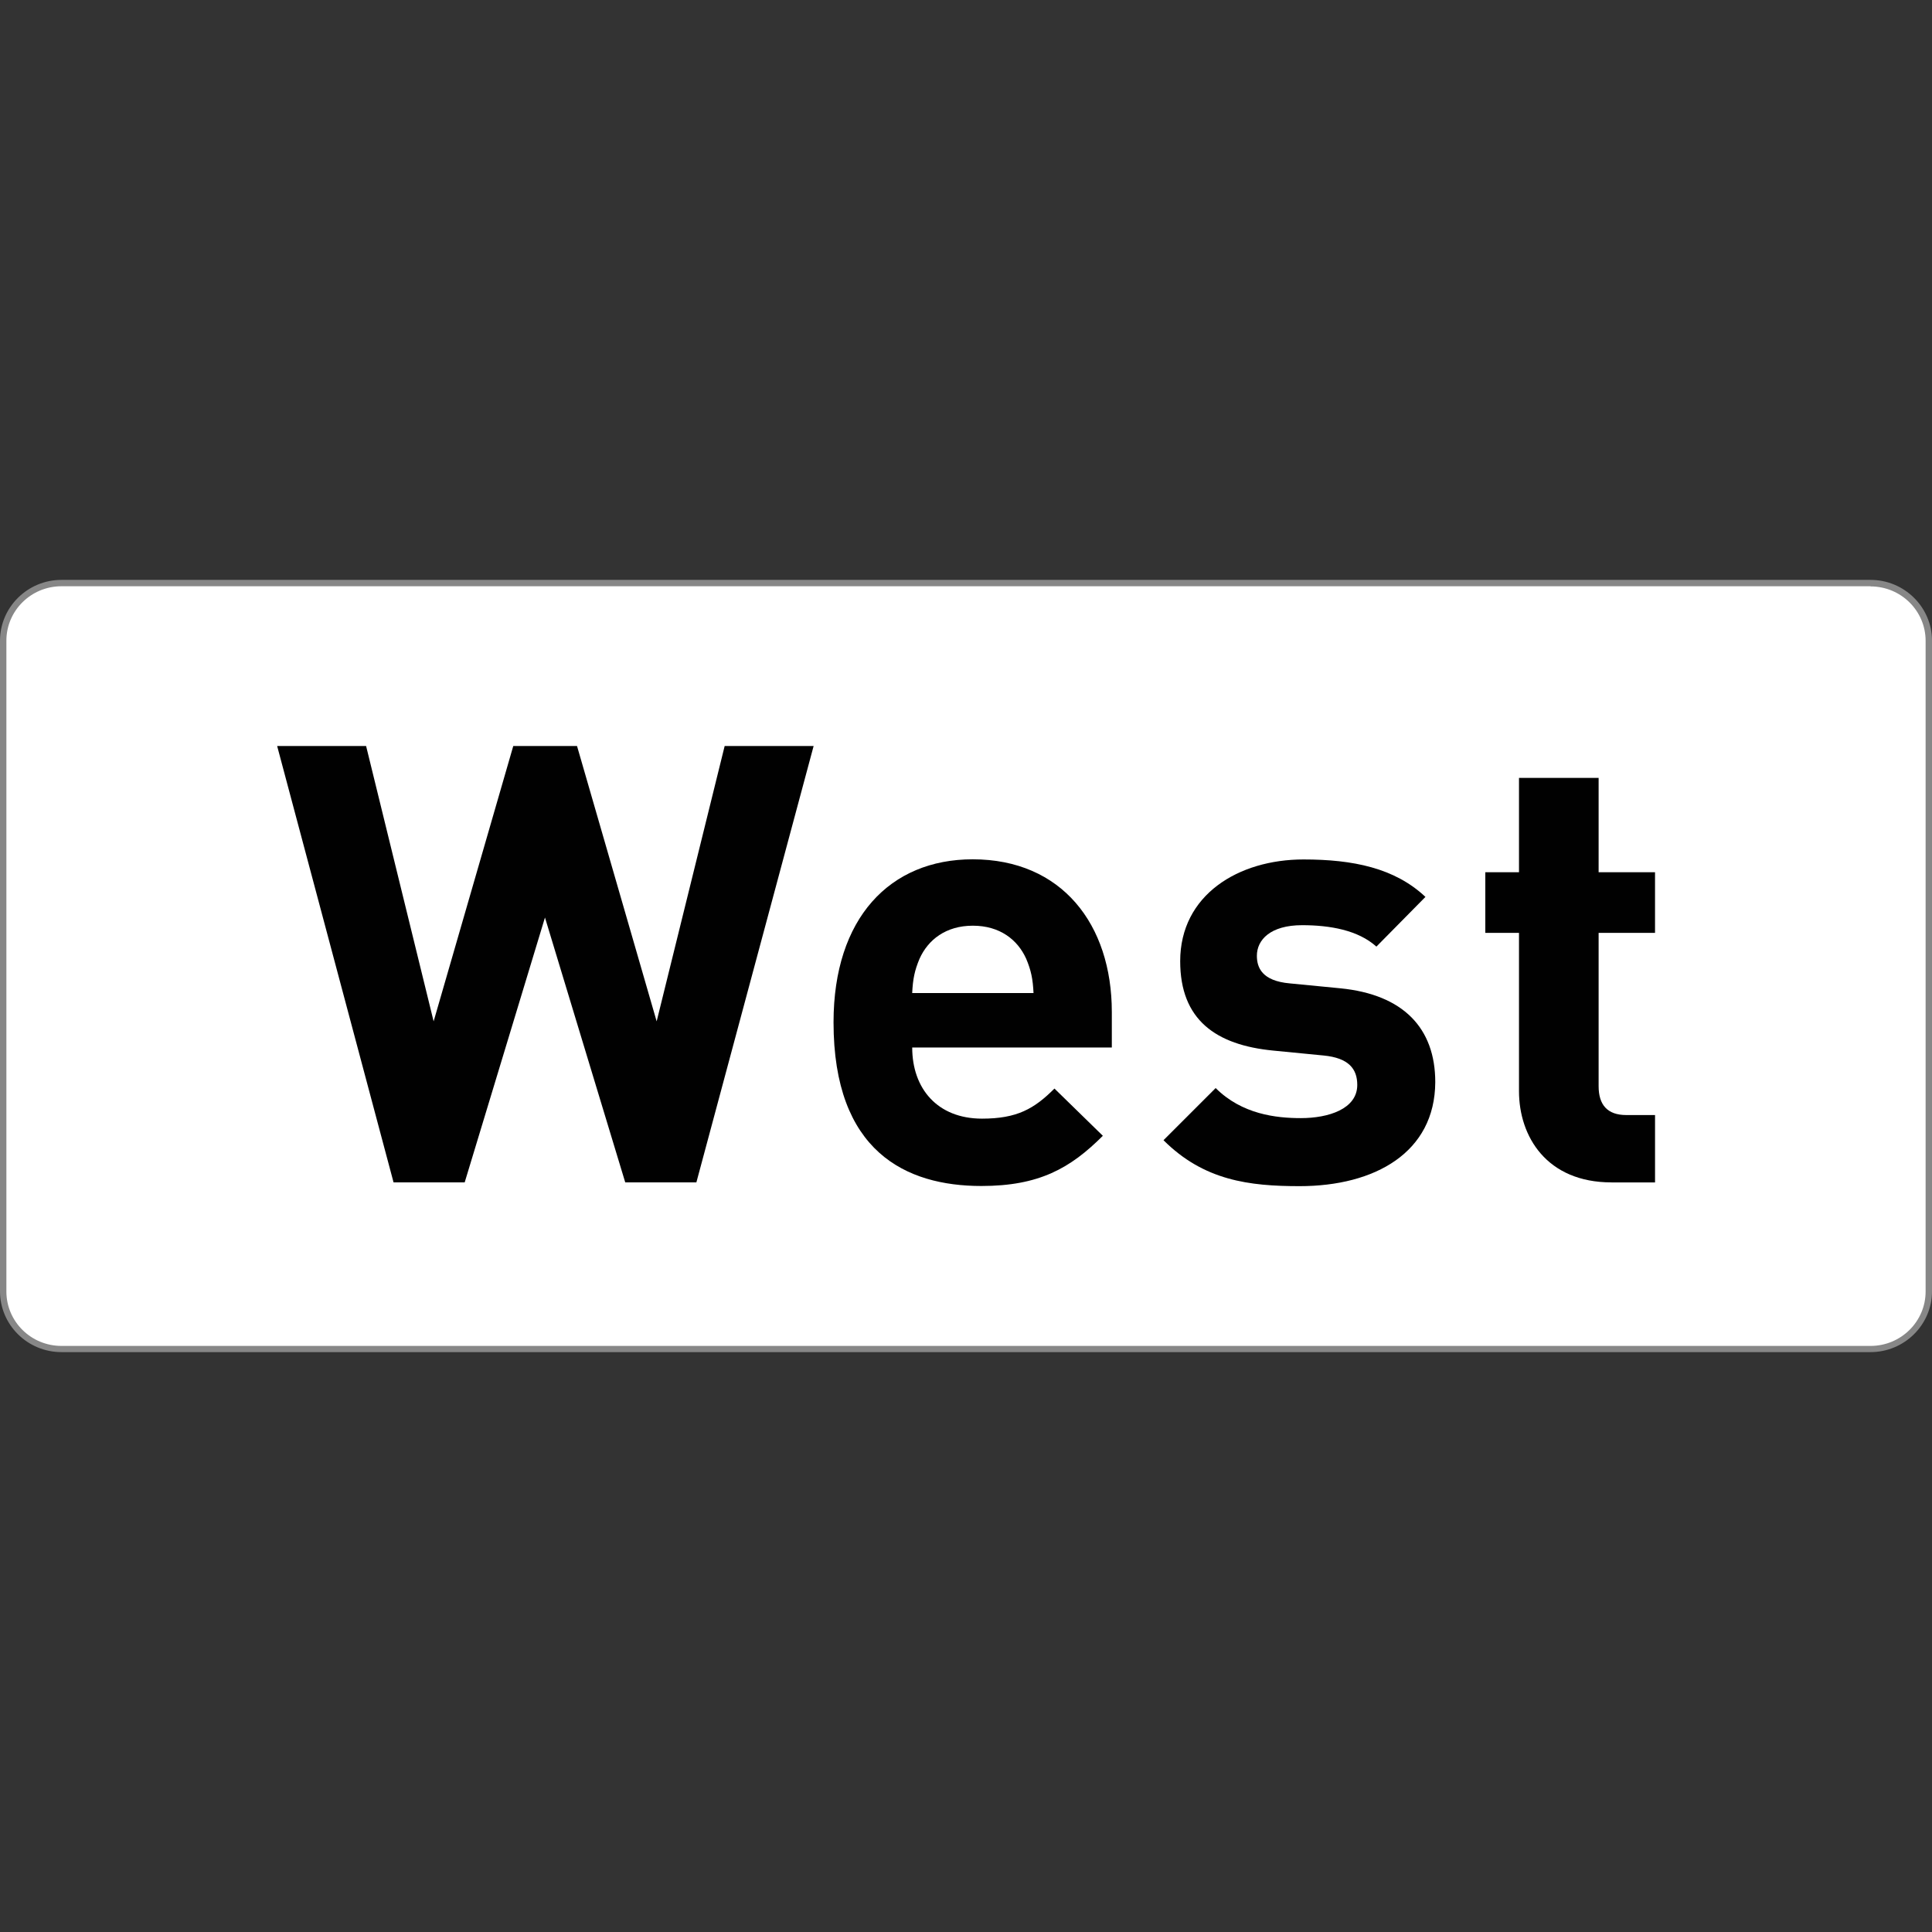 <?xml version="1.0" encoding="utf-8"?>
<!-- Generator: Adobe Illustrator 16.0.0, SVG Export Plug-In . SVG Version: 6.00 Build 0)  -->
<!DOCTYPE svg PUBLIC "-//W3C//DTD SVG 1.1//EN" "http://www.w3.org/Graphics/SVG/1.1/DTD/svg11.dtd">
<svg version="1.1" id="_x35_0m" xmlns="http://www.w3.org/2000/svg" xmlns:xlink="http://www.w3.org/1999/xlink" x="0px" y="0px"
	 width="144px" height="144px" viewBox="0 0 144 144" enable-background="new 0 0 144 144" xml:space="preserve">
<rect x="0" y="0" width="144" height="144" fill="#333333" stroke="none"/>
<g>
	<g>
		<g>
			<g>
				<g>
					<g>
						<path fill="#FFFFFF" d="M4.582,100.547c-2.389,0-4.338-1.925-4.338-4.289V47.754c0-2.364,1.949-4.29,4.338-4.29h134.836
							c2.389,0,4.339,1.926,4.339,4.29v48.492c0,2.364-1.95,4.289-4.339,4.289H4.582V100.547z"/>
					</g>
				</g>
				<g>
					<g>
						<g>
							<path fill="#878787" d="M139.418,43.708c2.267,0,4.106,1.816,4.106,4.058v48.492c0,2.242-1.84,4.059-4.106,4.059H4.582
								c-2.267,0-4.106-1.816-4.106-4.059V47.754c0-2.242,1.84-4.058,4.106-4.058h134.836V43.708z M139.418,43.221H4.582
								C2.06,43.221,0,45.256,0,47.754v48.492c0,2.498,2.047,4.533,4.582,4.533h134.836c2.522,0,4.582-2.035,4.582-4.533V47.754
								C144,45.256,141.94,43.221,139.418,43.221L139.418,43.221z"/>
						</g>
					</g>
				</g>
			</g>
		</g>
	</g>
	<g>
		<g>
			<g>
				<path fill="#010101" d="M51.904,88.129h-5.302l-5.983-19.742l-5.984,19.742h-5.301l-8.677-32.526h6.63l5.033,20.522
					l5.936-20.522h4.752l5.935,20.522l5.069-20.522h6.631L51.904,88.129z"/>
			</g>
		</g>
		<g>
			<g>
				<path fill="#010101" d="M67.991,78.075c0,3.059,1.876,5.302,5.204,5.302c2.607,0,3.887-0.731,5.398-2.243l3.607,3.522
					c-2.426,2.424-4.754,3.741-9.055,3.741c-5.618,0-11.018-2.561-11.018-12.199c0-7.775,4.205-12.15,10.371-12.15
					c6.63,0,10.371,4.838,10.371,11.383v2.645H67.991z M76.485,71.458c-0.634-1.414-1.963-2.462-3.974-2.462
					s-3.339,1.048-3.973,2.462c-0.365,0.865-0.499,1.511-0.548,2.559h9.043C76.984,72.969,76.851,72.323,76.485,71.458z"/>
			</g>
		</g>
		<g>
			<g>
				<path fill="#010101" d="M96.861,88.409c-3.741,0-7.13-0.415-10.14-3.425l3.888-3.887c1.963,1.962,4.521,2.241,6.35,2.241
					c2.06,0,4.204-0.682,4.204-2.474c0-1.193-0.634-2.011-2.51-2.193l-3.741-0.365c-4.291-0.415-6.947-2.292-6.947-6.666
					c0-4.937,4.339-7.581,9.188-7.581c3.693,0,6.801,0.634,9.092,2.791l-3.656,3.705c-1.364-1.231-3.473-1.597-5.532-1.597
					c-2.377,0-3.376,1.098-3.376,2.279c0,0.865,0.365,1.877,2.462,2.06l3.754,0.365c4.703,0.463,7.08,2.974,7.08,6.995
					C106.951,85.899,102.48,88.409,96.861,88.409z"/>
			</g>
		</g>
		<g>
			<g>
				<path fill="#010101" d="M120.113,88.129c-4.838,0-6.896-3.425-6.896-6.801V69.532h-2.511v-4.521h2.511v-7.032h5.935v7.032h4.204
					v4.521h-4.204v11.431c0,1.365,0.634,2.146,2.06,2.146h2.145v5.021H120.113z"/>
			</g>
		</g>
	</g>
</g>
</svg>
